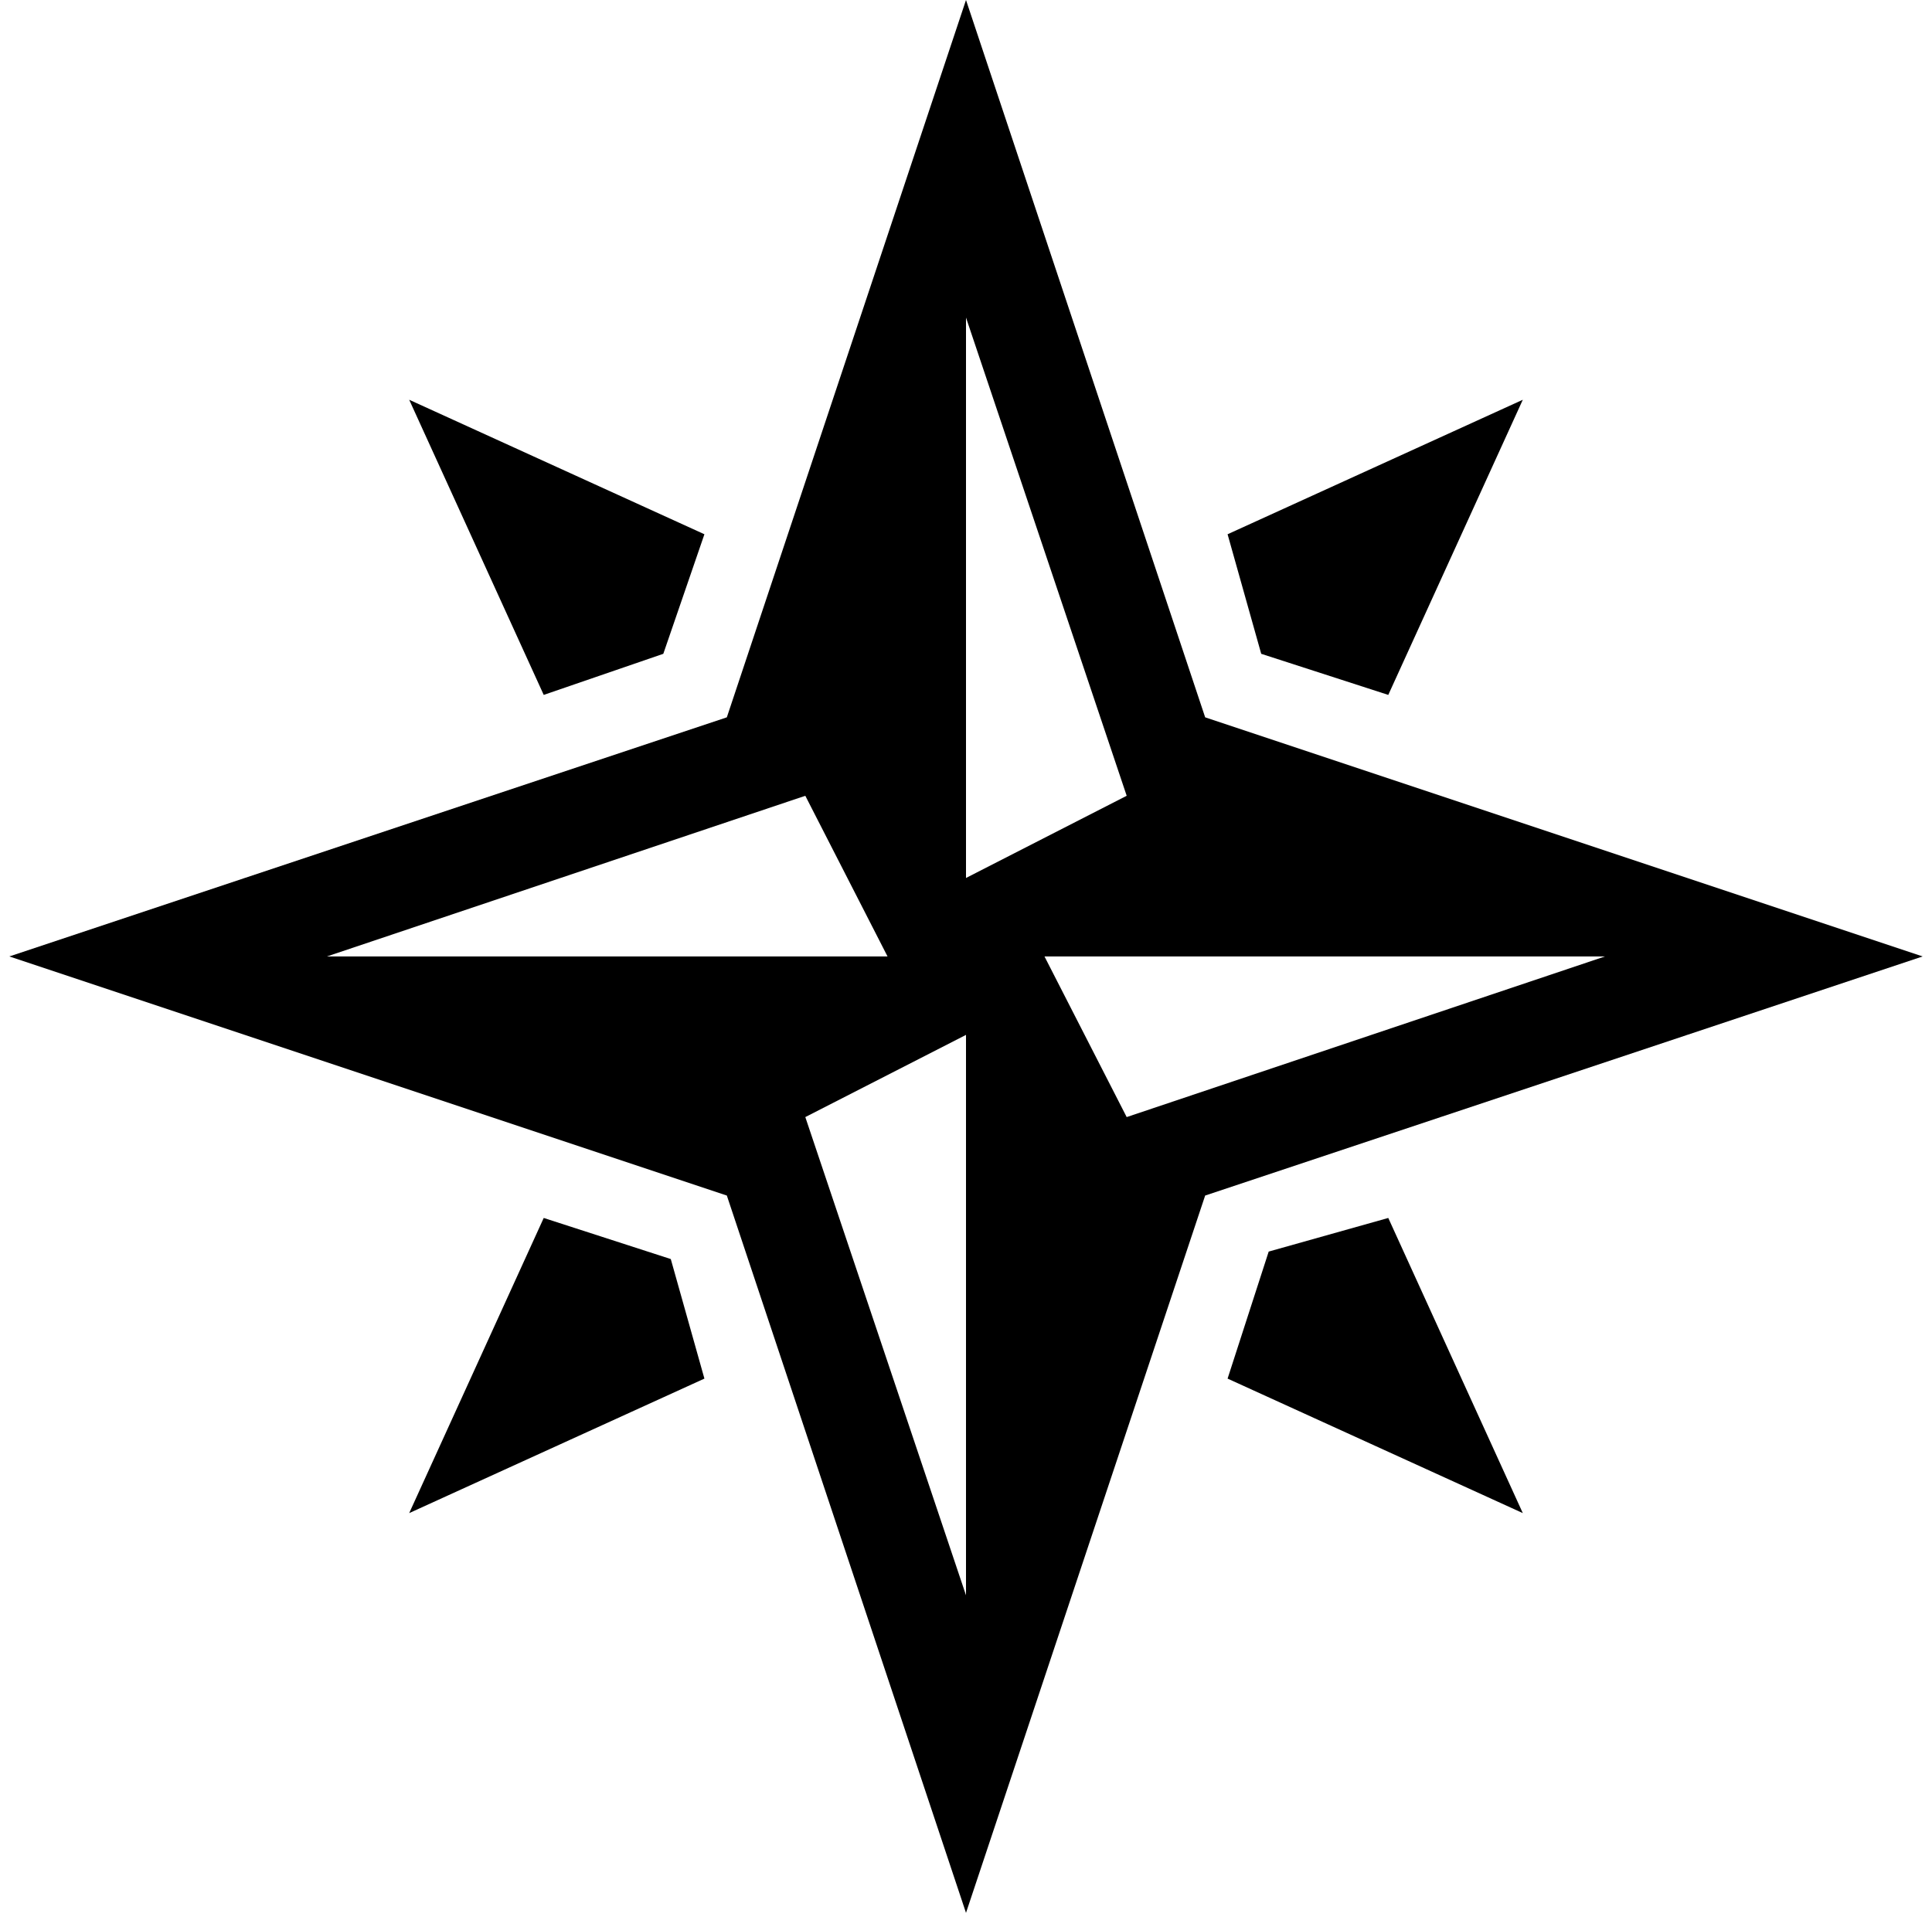 <?xml version="1.0" standalone="no"?>
<!DOCTYPE svg PUBLIC "-//W3C//DTD SVG 1.1//EN" "http://www.w3.org/Graphics/SVG/1.1/DTD/svg11.dtd" >
<svg xmlns="http://www.w3.org/2000/svg" xmlns:xlink="http://www.w3.org/1999/xlink" version="1.1" viewBox="-10 0 2068 2048">
   <path fill="currentColor"
d="M1280 768l-256 -768l-256 768l-768 256l768 256l256 768l256 -768l768 -256zM340 1024l512 -172l88 172h-600zM1024 1708l-172 -512l172 -88v600zM1024 340l172 512l-172 88v-600zM1196 1196l-88 -172h600zM744 1476l-316 144l144 -316l136 44zM1476 1304l144 316
l-316 -144l44 -136zM572 744l-144 -316l316 144l-44 128zM1304 572l316 -144l-144 316l-136 -44z" />
</svg>

